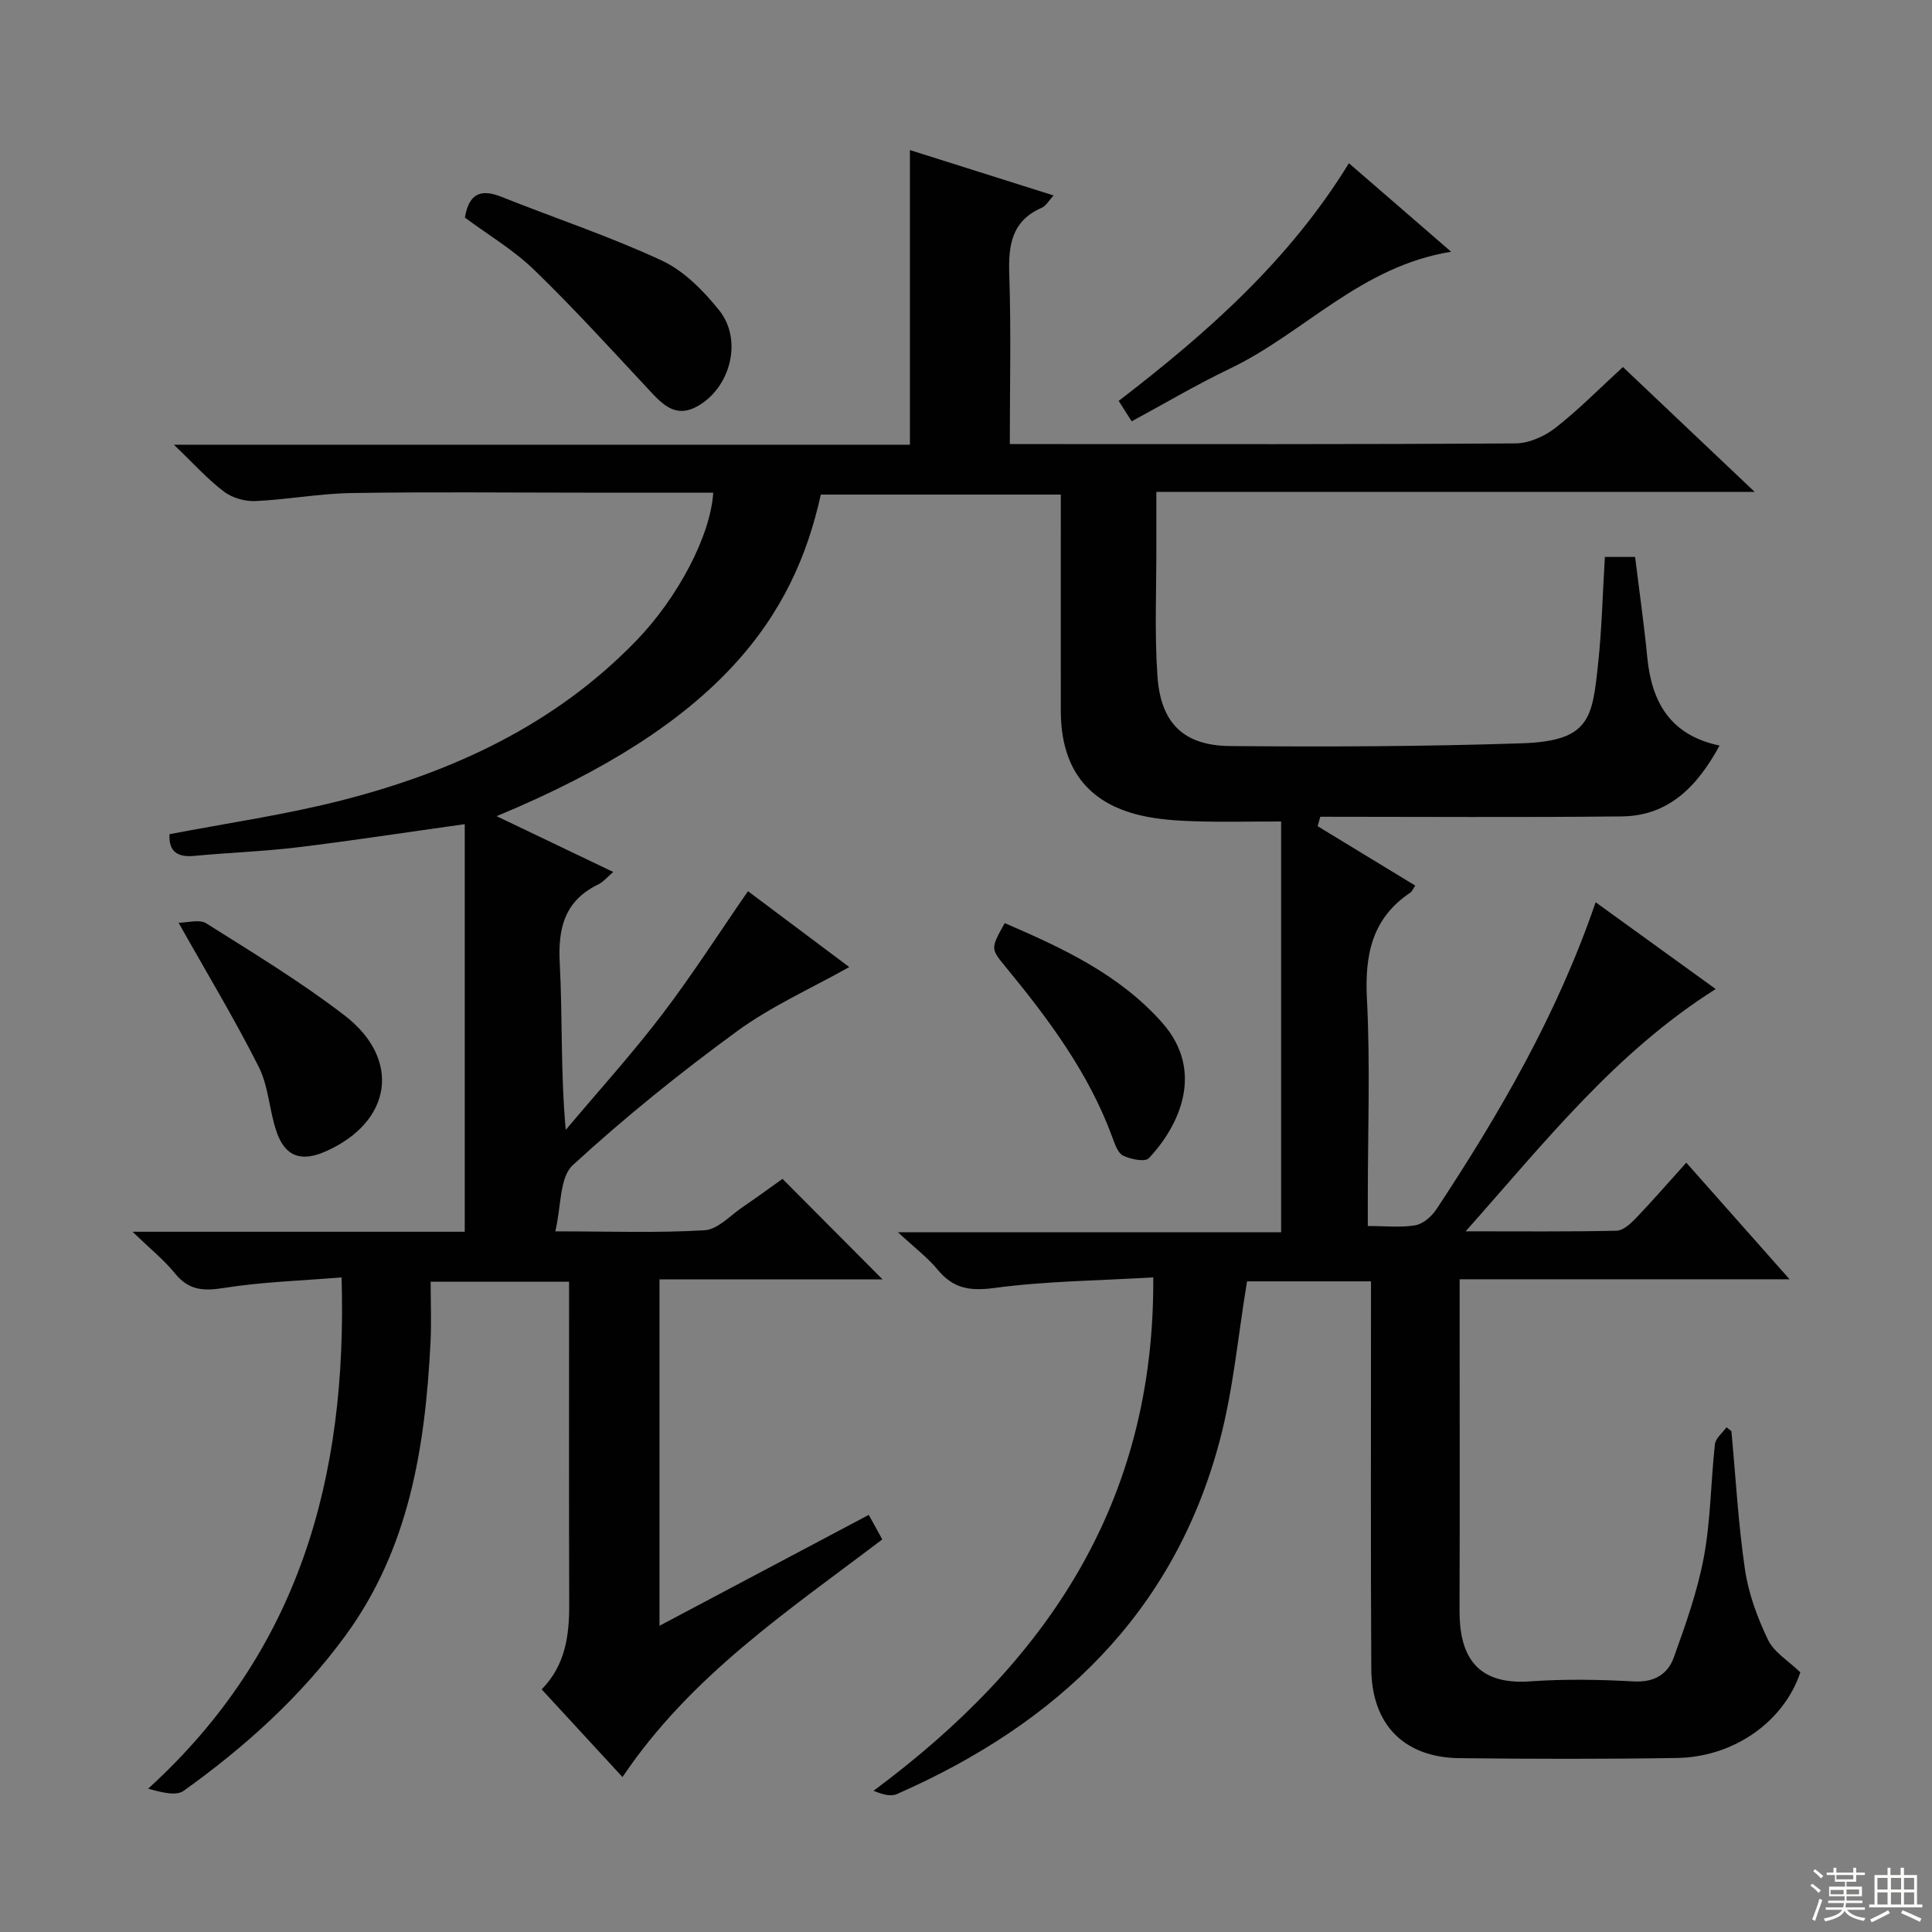 <svg enable-background="new 0 0 400 400" viewBox="0 0 400 400" xmlns="http://www.w3.org/2000/svg"><rect x="0" y="0" width="400" height="400" fill="#808080" stroke="none"/><g fill="#010102"><path d="m128.88 367.92c-5.79-6.28-11.18-12.13-16.73-18.15 4.94-5.06 5.72-11.19 5.7-17.65-.07-20.33-.03-40.66-.03-60.99 0-1.81 0-3.62 0-5.77-9.44 0-18.52 0-28.66 0 0 4.13.18 8.4-.03 12.64-1.1 21.64-4.42 42.67-17.7 60.76-9.25 12.61-20.75 22.95-33.39 32-1.57 1.12-4.47.37-7.37-.43 31.36-28.53 41.26-64.52 40.05-105.86-8.4.7-16.51.93-24.46 2.2-4.23.68-7.23.43-10.03-3.02-2.26-2.79-5.12-5.08-8.78-8.63h68.77c0-28.48 0-56.37 0-84.39-12.07 1.69-23.33 3.43-34.63 4.8-7.08.86-14.24 1.09-21.35 1.77-3.58.34-5.34-.96-5.14-4.49 11.89-2.29 23.9-4 35.58-6.99 23.05-5.89 44.2-15.63 61.08-33.1 8.59-8.9 15.34-21.68 15.91-30.62-8.83 0-17.65 0-26.46 0-16.16 0-32.33-.18-48.49.08-6.61.11-13.21 1.36-19.83 1.66-2.18.1-4.82-.66-6.53-1.96-3.39-2.56-6.26-5.78-10.36-9.71h152.39c0-20.51 0-40.55 0-61 9.7 3.06 19.46 6.15 29.75 9.4-.99 1.05-1.57 2.16-2.46 2.55-6.26 2.73-6.93 7.77-6.72 13.86.39 11.45.11 22.93.11 35.06h5.7c33 0 65.99.08 98.99-.14 2.8-.02 6.02-1.46 8.28-3.22 4.81-3.75 9.12-8.16 13.97-12.59 9.07 8.6 17.83 16.89 27.29 25.86-41.66 0-82.38 0-123.89 0 0 4.01-.01 7.61 0 11.2.03 9-.4 18.03.23 26.98.68 9.71 5.43 14.35 15.04 14.43 20.14.18 40.31.1 60.44-.57 14.12-.47 14.54-5.25 15.75-16.46.78-7.24.94-14.55 1.4-22.12h6.26c.86 7 1.85 13.87 2.52 20.78.9 9.33 4.81 16.15 14.97 18.27-4.63 8.49-10.53 14.57-20.28 14.67-20.8.22-41.59.07-62.39.07-.18.65-.36 1.31-.54 1.96 6.63 4.03 13.25 8.07 20.2 12.29-.39.56-.61 1.18-1.05 1.48-7.95 5.35-9.42 12.91-8.95 22.03.7 13.63.18 27.32.18 40.99v5.98c3.63 0 6.81.37 9.84-.15 1.61-.28 3.38-1.83 4.35-3.29 13.13-19.88 25.05-40.41 32.98-63.59 8.37 6.05 16.49 11.92 24.86 17.97-20.74 13.09-35.29 31.61-51.77 50.16 11.39 0 21.32.1 31.25-.12 1.34-.03 2.87-1.43 3.94-2.54 3.44-3.59 6.7-7.35 10.49-11.55 7.09 8 13.87 15.66 21.38 24.14-23.16 0-45.47 0-68.31 0v7.04c0 20.5.05 41-.02 61.49-.03 8.69 2.89 15.56 14.62 14.72 7.13-.51 14.34-.38 21.48.01 4.22.23 7.02-1.5 8.26-4.96 2.46-6.83 4.92-13.76 6.24-20.86 1.41-7.64 1.42-15.54 2.28-23.3.14-1.24 1.56-2.33 2.39-3.49.34.26.68.53 1.02.79.89 9.56 1.41 19.18 2.81 28.67.74 4.99 2.57 9.97 4.77 14.54 1.25 2.6 4.25 4.36 6.69 6.73-3.33 10.01-13.53 17.54-25.57 17.73-14.99.24-30 .21-44.99.04-11.47-.13-18.21-6.94-18.27-18.58-.14-24.83-.05-49.66-.06-74.49 0-1.79 0-3.58 0-5.65-9.08 0-17.64 0-25.66 0-1.87 11.19-2.83 22.34-5.66 32.99-9.51 35.86-33.79 58.65-66.85 73.17-1.27.56-2.99.07-4.82-.69 35.61-26.42 58.23-59.39 57.91-106.29-11.24.67-22.19.75-32.97 2.2-5.09.68-8.49.06-11.69-3.82-2.06-2.5-4.73-4.5-8.19-7.72h79.32c0-28.44 0-56.44 0-85.05-6.56 0-12.34.14-18.12-.05-3.64-.12-7.34-.38-10.87-1.19-11.13-2.56-16.61-9.86-16.62-21.66-.02-14.8 0-29.61 0-44.78-16.65 0-33.18 0-49.69 0-5.57 25.31-20.83 47.4-67.12 66.58 8.24 3.94 15.94 7.63 24.14 11.55-1.2 1.02-2.02 2.05-3.08 2.57-6.96 3.38-8.38 8.99-7.99 16.3.59 11.26.16 22.58 1.24 34.53 6.65-7.9 13.6-15.58 19.86-23.77 6.23-8.16 11.78-16.84 17.87-25.65 6.8 5.1 13.94 10.44 20.97 15.71-7.88 4.43-16.13 8.09-23.24 13.29-11.81 8.63-23.26 17.85-34.02 27.74-2.75 2.53-2.35 8.5-3.6 13.69 11.36 0 21.17.36 30.92-.23 2.73-.17 5.32-3.07 7.91-4.83 2.88-1.95 5.69-4.02 8.21-5.81 6.97 7 13.74 13.81 20.72 20.82-15.18 0-30.53 0-46.19 0v71.71c14.6-7.74 28.76-15.24 43.33-22.96.94 1.71 1.79 3.24 2.8 5.08-19.4 14.73-39.63 28.15-53.79 49.2z"/><path d="m96.25 45.05c.87-5.19 3.48-5.93 7.59-4.29 11.05 4.41 22.39 8.17 33.15 13.17 4.6 2.13 8.64 6.25 11.9 10.3 4.93 6.14 2.37 16.04-4.5 19.88-4.61 2.57-7.31-.47-10.15-3.52-7.79-8.35-15.49-16.82-23.69-24.76-4.27-4.12-9.51-7.22-14.3-10.78z"/><path d="m36.97 191.04c1.87 0 4.32-.76 5.72.12 9.69 6.11 19.54 12.08 28.61 19.04 11.88 9.12 9.85 22.07-3.82 28.16-5.1 2.28-8.45 1.13-10.23-4.07-1.5-4.38-1.64-9.35-3.68-13.4-4.9-9.75-10.57-19.12-16.6-29.85z"/><path d="m300.44 52.12c-18.81 3.04-30.52 16.91-45.82 24.21-6.84 3.27-13.39 7.16-20.32 10.9-.95-1.5-1.72-2.7-2.69-4.23 18.28-14.04 35.29-29.04 47.67-49.21 6.89 5.98 13.58 11.77 21.16 18.33z"/><path d="m208.02 191.12c12.1 5.22 23.76 10.65 32.59 20.61 8.88 10.02 3.6 21.32-2.76 28.07-.78.83-3.76.22-5.32-.54-1.1-.53-1.71-2.39-2.22-3.77-4.87-13.31-13.19-24.46-22.06-35.25-3.15-3.84-3.2-3.8-.23-9.12z"/></g><path d="m374.8 390.4.4-.4c.7.5 1.3 1 1.8 1.4l-.5.5c-.5-.6-1.1-1.1-1.7-1.5zm1 7.3-.6-.3c.5-1.4 1.1-2.8 1.5-4.3.2.1.4.2.6.3-.5 1.3-1 2.8-1.5 4.3zm-.4-10.3.4-.4c.4.3 1 .8 1.7 1.4l-.5.5c-.4-.5-1-1-1.6-1.5zm2.5.3h1.7v-1h.6v1h3.5v-1h.6v1h1.8v.5h-1.8v1.4h-2v1h3.2v2h-3.2v.9h3.3v.5h-3.4c0 .3-.1.6-.1.9h4v.5h-3.7c.7.9 1.9 1.5 3.8 1.7-.1.2-.2.4-.3.6-2.1-.4-3.5-1.1-4-2.1-.4 1-1.8 1.7-4 2.2-.1-.2-.2-.4-.3-.6 2.1-.4 3.4-1 3.8-1.8h-3.4v-.5h3.6c.1-.3.1-.6.2-.9h-3.3v-.5h3.4c0-.3 0-.6 0-.9h-3.2v-2h3.3v-1h-2.1v-1.4h-1.7v-.5zm1.1 3.5v1h2.7c0-.3 0-.4 0-.4 0-.1 0-.2 0-.2 0-.1 0-.2 0-.3h-2.7zm1.2-3v.9h3.5v-.9zm4.7 3h-2.6v.6.4h2.6z" fill="#fbfcfa"/><path d="m393.6 386.7h.6v1.5h2.7v6.1h1.1v.6h-11v-.6h1.1v-6.1h2.7v-1.5h.6v1.5h2.1v-1.5zm-2.7 8.8.4.6c-1.2.6-2.5 1.3-3.8 1.9-.1-.2-.2-.4-.3-.6 1.2-.6 2.5-1.2 3.7-1.9zm-2.2-6.7v2.4h2.1v-2.4zm0 3v2.5h2.1v-2.5zm2.8-3v2.4h2.1v-2.4zm0 3v2.5h2.1v-2.5zm6 6.1c-1.4-.7-2.7-1.3-3.9-1.8l.3-.6c1.5.6 2.7 1.2 3.9 1.7zm-1.2-9.1h-2.1v2.4h2.1zm-2.1 3v2.5h2.1v-2.5z" fill="#fbfcfa"/></svg>